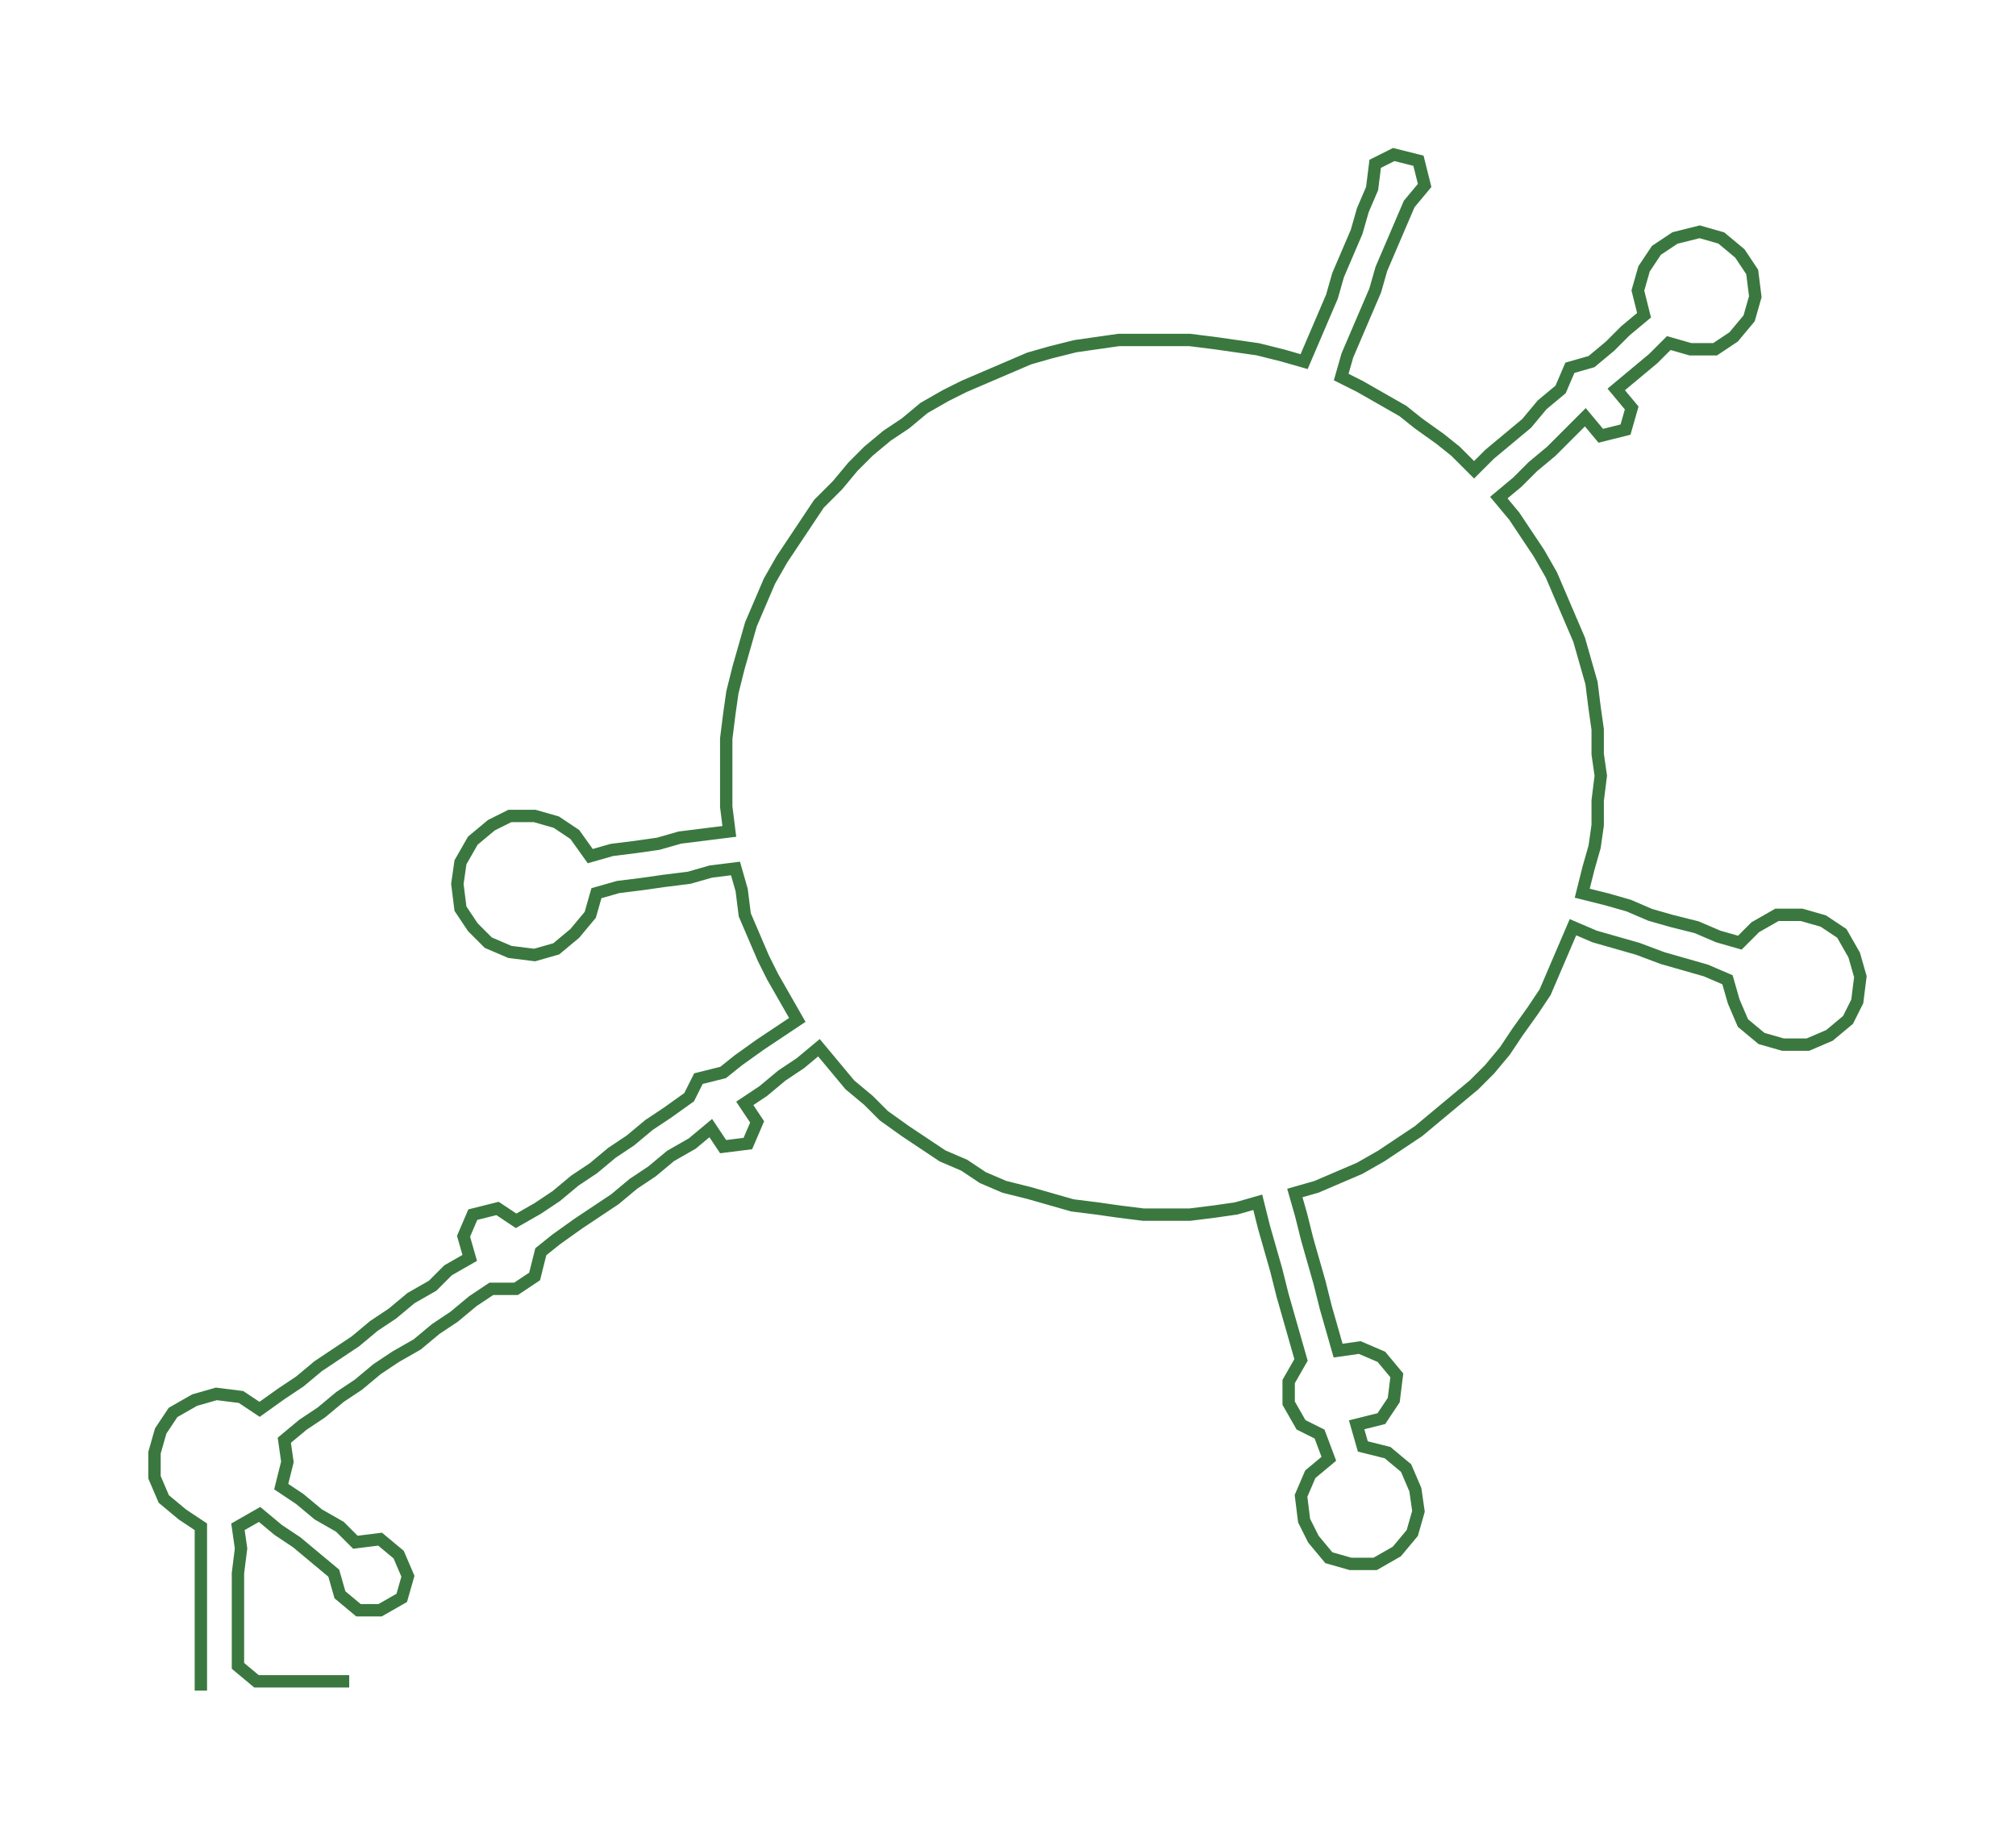 <ns0:svg xmlns:ns0="http://www.w3.org/2000/svg" width="300px" height="273.521px" viewBox="0 0 652.36 594.781"><ns0:path style="stroke:#3a783f;stroke-width:4px;fill:none;" d="M65 547 L65 547 L65 539 L65 531 L65 524 L65 516 L65 509 L65 501 L65 494 L59 490 L53 485 L50 478 L50 470 L52 463 L56 457 L63 453 L70 451 L78 452 L84 456 L91 451 L97 447 L103 442 L109 438 L115 434 L121 429 L127 425 L133 420 L140 416 L145 411 L152 407 L150 400 L153 393 L161 391 L167 395 L174 391 L180 387 L186 382 L192 378 L198 373 L204 369 L210 364 L216 360 L223 355 L226 349 L234 347 L239 343 L246 338 L252 334 L258 330 L254 323 L250 316 L247 310 L244 303 L241 296 L240 288 L238 281 L230 282 L223 284 L215 285 L208 286 L200 287 L193 289 L191 296 L186 302 L180 307 L173 309 L165 308 L158 305 L153 300 L149 294 L148 286 L149 279 L153 272 L159 267 L165 264 L173 264 L180 266 L186 270 L191 277 L198 275 L206 274 L213 273 L220 271 L228 270 L236 269 L235 261 L235 254 L235 246 L235 239 L236 231 L237 224 L239 216 L241 209 L243 202 L246 195 L249 188 L253 181 L257 175 L261 169 L265 163 L271 157 L276 151 L281 146 L287 141 L293 137 L299 132 L306 128 L312 125 L319 122 L326 119 L333 116 L340 114 L348 112 L355 111 L362 110 L370 110 L378 110 L385 110 L393 111 L400 112 L407 113 L415 115 L422 117 L425 110 L428 103 L431 96 L433 89 L436 82 L439 75 L441 68 L444 61 L445 53 L451 50 L459 52 L461 60 L456 66 L453 73 L450 80 L447 87 L445 94 L442 101 L439 108 L436 115 L434 122 L440 125 L447 129 L454 133 L459 137 L466 142 L471 146 L477 152 L482 147 L488 142 L494 137 L499 131 L505 126 L508 119 L515 117 L521 112 L526 107 L532 102 L530 94 L532 87 L536 81 L542 77 L550 75 L557 77 L563 82 L567 88 L568 96 L566 103 L561 109 L555 113 L547 113 L540 111 L535 116 L529 121 L523 126 L528 132 L526 139 L518 141 L513 135 L507 141 L502 146 L496 151 L491 156 L485 161 L490 167 L494 173 L498 179 L502 186 L505 193 L508 200 L511 207 L513 214 L515 221 L516 229 L517 236 L517 244 L518 251 L517 259 L517 267 L516 274 L514 281 L512 289 L520 291 L527 293 L534 296 L541 298 L549 300 L556 303 L563 305 L568 300 L575 296 L583 296 L590 298 L596 302 L600 309 L602 316 L601 324 L598 330 L592 335 L585 338 L577 338 L570 336 L564 331 L561 324 L559 317 L552 314 L545 312 L538 310 L530 307 L523 305 L516 303 L509 300 L506 307 L503 314 L500 321 L496 327 L491 334 L487 340 L482 346 L477 351 L471 356 L465 361 L459 366 L453 370 L447 374 L440 378 L433 381 L426 384 L419 386 L421 393 L423 401 L425 408 L427 415 L429 423 L431 430 L433 437 L440 436 L447 439 L452 445 L451 453 L447 459 L439 461 L441 468 L449 470 L455 475 L458 482 L459 489 L457 496 L452 502 L445 506 L437 506 L430 504 L425 498 L422 492 L421 484 L424 477 L430 472 L427 464 L421 461 L417 454 L417 447 L421 440 L419 433 L417 426 L415 419 L413 411 L411 404 L409 397 L407 389 L400 391 L393 392 L385 393 L377 393 L370 393 L362 392 L355 391 L347 390 L340 388 L333 386 L325 384 L318 381 L312 377 L305 374 L299 370 L293 366 L286 361 L281 356 L275 351 L270 345 L265 339 L259 344 L253 348 L247 353 L241 357 L245 363 L242 370 L234 371 L230 365 L224 370 L217 374 L211 379 L205 383 L199 388 L193 392 L187 396 L180 401 L175 405 L173 413 L167 417 L159 417 L153 421 L147 426 L141 430 L135 435 L128 439 L122 443 L116 448 L110 452 L104 457 L98 461 L92 466 L93 473 L91 481 L97 485 L103 490 L110 494 L115 499 L123 498 L129 503 L132 510 L130 517 L123 521 L116 521 L110 516 L108 509 L102 504 L96 499 L90 495 L84 490 L77 494 L78 501 L77 509 L77 516 L77 524 L77 531 L77 539 L83 544 L90 544 L98 544 L105 544 L113 544" /></ns0:svg>